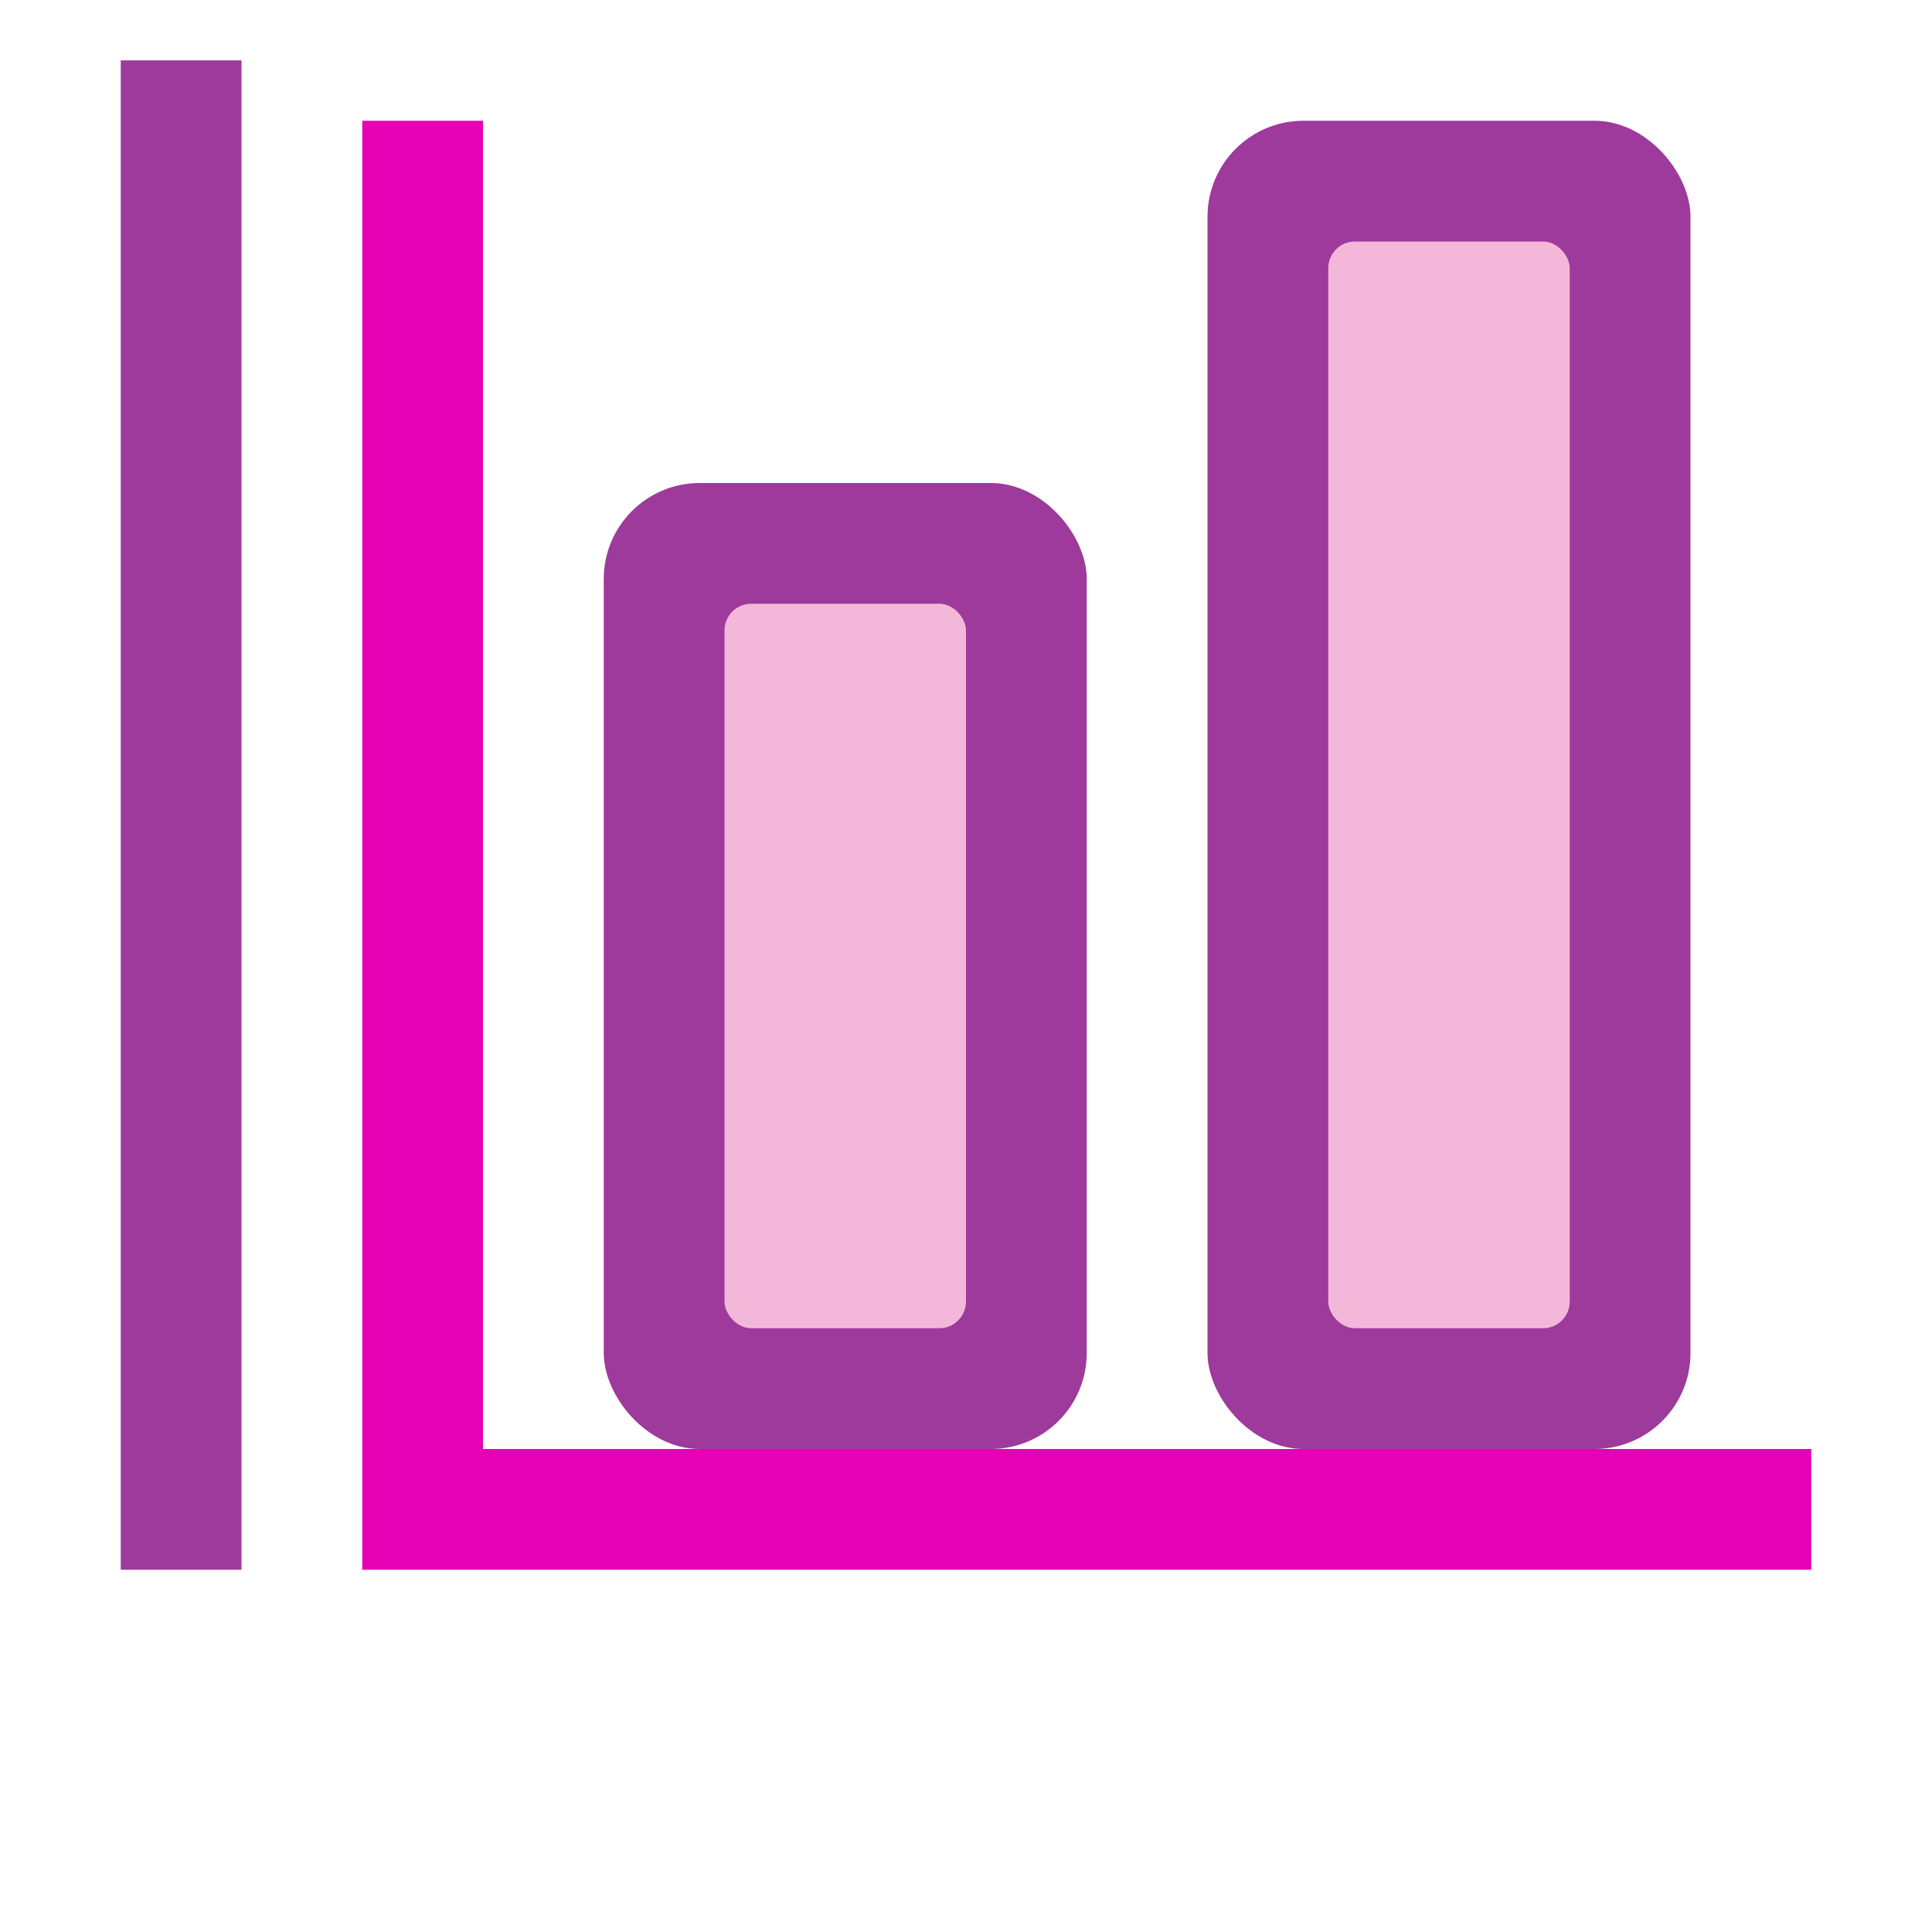<?xml version="1.0" encoding="UTF-8" standalone="no"?>
<svg
   xmlns:dc="http://purl.org/dc/elements/1.1/"
   xmlns:cc="http://creativecommons.org/ns#"
   xmlns:rdf="http://www.w3.org/1999/02/22-rdf-syntax-ns#"
   xmlns:svg="http://www.w3.org/2000/svg"
   xmlns="http://www.w3.org/2000/svg"
   xmlns:xlink="http://www.w3.org/1999/xlink"
   xmlns:sodipodi="http://sodipodi.sourceforge.net/DTD/sodipodi-0.dtd"
   xmlns:inkscape="http://www.inkscape.org/namespaces/inkscape"
   height="16"
   width="16"
   version="1.1"
   id="svg43"
   sodipodi:docname="sc_diagramaxisy.svg"
   inkscape:version="0.92.4 (5da689c313, 2019-01-14)">
  <defs
     id="defs47" />
  <sodipodi:namedview
     pagecolor="#ffffff"
     bordercolor="#666666"
     borderopacity="1"
     objecttolerance="10"
     gridtolerance="10"
     guidetolerance="10"
     inkscape:pageopacity="0"
     inkscape:pageshadow="2"
     inkscape:window-width="1600"
     inkscape:window-height="836"
     id="namedview45"
     showgrid="true"
     inkscape:zoom="41.7193"
     inkscape:cx="4.9196591"
     inkscape:cy="8.0097366"
     inkscape:window-x="0"
     inkscape:window-y="27"
     inkscape:window-maximized="1"
     inkscape:current-layer="svg43">
    <inkscape:grid
       type="xygrid"
       id="grid51"
       spacingx="0.5"
       spacingy="0.5"
       empspacing="2" />
  </sodipodi:namedview>
  <linearGradient
     id="a"
     gradientUnits="userSpaceOnUse"
     x1="55.739"
     x2="55.739"
     xlink:href="#h"
     y1="101.454"
     y2="-0"
     gradientTransform="scale(0.125)" />
  <linearGradient
     id="b"
     gradientUnits="userSpaceOnUse"
     x1="68"
     x2="68"
     xlink:href="#i"
     y1="76"
     y2="8"
     gradientTransform="scale(0.125)" />
  <linearGradient
     id="c"
     gradientUnits="userSpaceOnUse"
     x1="47.875"
     x2="68.466"
     xlink:href="#f"
     y1="32.072"
     y2="67.735"
     gradientTransform="scale(0.125)" />
  <linearGradient
     id="d"
     gradientUnits="userSpaceOnUse"
     x1="95.739"
     x2="95.739"
     xlink:href="#h"
     y1="101.454"
     y2="-24"
     gradientTransform="scale(0.125)" />
  <linearGradient
     id="e"
     gradientUnits="userSpaceOnUse"
     x1="108"
     x2="108"
     xlink:href="#i"
     y1="68"
     y2="8"
     gradientTransform="scale(0.125)" />
  <linearGradient
     id="f">
    <stop
       offset="0"
       stop-color="#fff"
       id="stop7" />
    <stop
       offset="1"
       stop-color="#fff"
       stop-opacity="0"
       id="stop9" />
  </linearGradient>
  <linearGradient
     id="g"
     gradientUnits="userSpaceOnUse"
     x1="70.442"
     x2="104"
     xlink:href="#f"
     y1="1.876"
     y2="60"
     gradientTransform="scale(0.125)" />
  <linearGradient
     id="h">
    <stop
       offset="0"
       stop-color="#b900c4"
       id="stop13" />
    <stop
       offset="1"
       stop-color="#ae4300"
       id="stop15" />
  </linearGradient>
  <linearGradient
     id="i">
    <stop
       offset="0"
       stop-color="#fbaeff"
       id="stop18" />
    <stop
       offset="1"
       stop-color="#ffd7d7"
       id="stop20" />
  </linearGradient>
  <path
     style="opacity:0.99;fill:#9d3a9b;stroke-width:0.125"
     inkscape:connector-curvature="0"
     id="path23"
     d="M 1,0.5 H 2 V 13 H 1 Z" />
  <path
     style="fill:#e602b4;stroke-width:0.125"
     inkscape:connector-curvature="0"
     id="path25"
     d="M 3,1 V 13 H 4 V 1 Z" />
  <path
     style="fill:#e602b4;stroke-width:0.125"
     inkscape:connector-curvature="0"
     id="path27"
     d="M 15,13 H 4 v -1 h 11 z" />
  <rect
     style="fill:#9d3a9b;stroke-width:0.125"
     id="rect29"
     y="4"
     x="5"
     width="4"
     rx="0.795"
     height="8" />
  <rect
     style="fill:#f3b7d9;stroke-width:0.125"
     id="rect31"
     y="5"
     x="6"
     width="2"
     rx="0.221"
     height="6" />
  <rect
     style="fill:#9d3a9b;stroke-width:0.125"
     id="rect35"
     y="1"
     x="10"
     width="4"
     rx="0.795"
     height="11" />
  <rect
     style="fill:#f3b7d9;stroke-width:0.125"
     id="rect37"
     y="2"
     x="11"
     width="2"
     rx="0.221"
     height="9" />
</svg>
